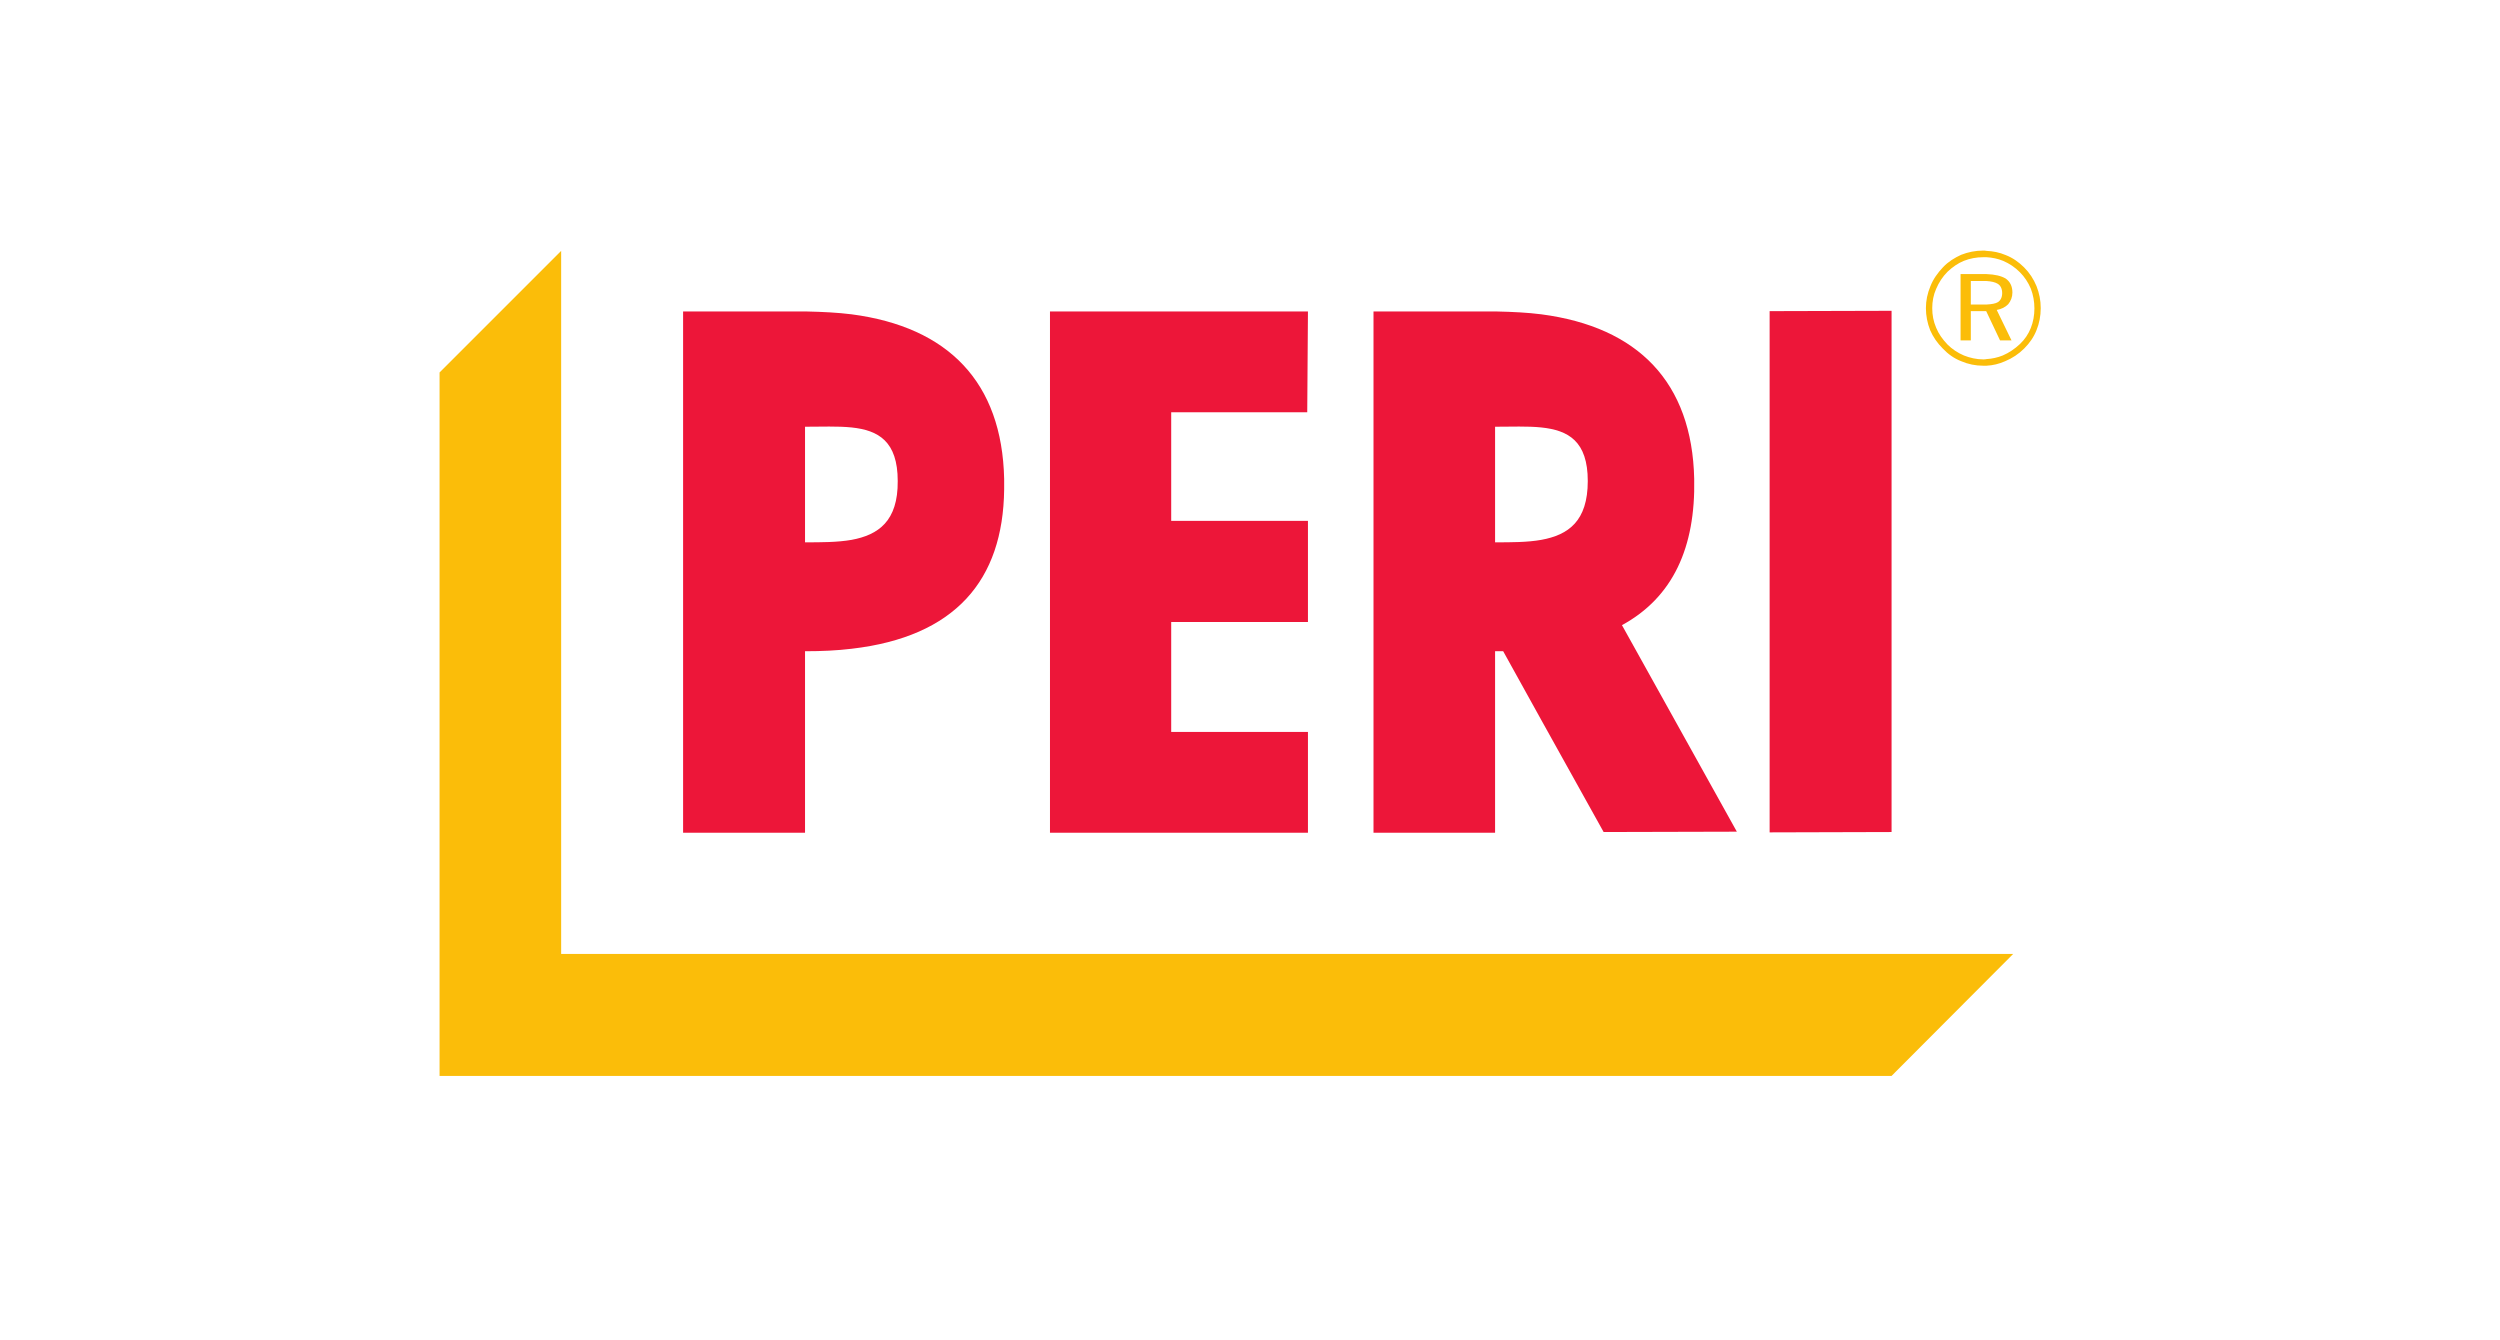 <?xml version="1.0" encoding="iso-8859-1"?>
<!-- Created with Inkscape (http://www.inkscape.org/) -->
<svg height="389.207" id="svg2612" version="1.0" viewBox="-181.588 -97.302 1089.525 583.811" width="726.35" xmlns="http://www.w3.org/2000/svg" xmlns:svg="http://www.w3.org/2000/svg">
	
	
  
	
	<defs id="defs2614"/>
	
	
  
	
	<g id="layer1" transform="translate(286.032,-197.758)">
		
		
    
		
		<path animation_id="0" d="M 409.735,516.204 L 356.745,569.347 L -276.054,569.347 L -276.054,262.776 L -223.064,209.791 L -223.064,516.204 L 409.735,516.204" id="path63" style="fill:#fbbd09;fill-opacity:1;fill-rule:nonzero;stroke:none"/>
		
		
    
		
		<path animation_id="1" d="M 398.113,233.174 C 400.344,233.041 402.052,232.779 403.104,232.123 C 404.283,231.339 404.945,230.02 404.945,228.184 C 404.945,226.342 404.283,224.896 402.97,224.112 C 401.918,223.455 400.21,223.06 398.113,222.926 L 398.113,219.905 C 401.791,220.039 404.544,220.696 406.52,221.875 C 408.355,223.194 409.407,225.163 409.407,227.923 C 409.407,229.892 408.75,231.6 407.571,233.041 C 406.252,234.36 404.678,235.144 402.575,235.539 L 409.018,248.808 L 404.022,248.808 L 398.113,236.329 L 398.113,233.174 z M 398.113,259.84 C 400.873,259.706 403.626,259.05 406.252,257.87 C 409.407,256.558 412.166,254.716 414.531,252.351 C 416.895,249.987 418.737,247.361 419.916,244.34 C 421.101,241.447 421.752,238.165 421.752,234.749 C 421.752,231.339 421.101,228.184 419.916,225.163 C 418.603,222.009 416.895,219.383 414.531,217.018 C 412.166,214.654 409.541,212.812 406.52,211.633 C 403.76,210.448 401.001,209.925 398.113,209.791 L 398.113,212.551 C 400.606,212.684 403.104,213.207 405.334,214.131 C 408.094,215.31 410.458,216.885 412.695,219.121 C 414.665,221.091 416.239,223.455 417.418,226.215 C 418.47,228.968 418.998,231.861 418.998,234.882 C 418.998,237.903 418.47,240.79 417.418,243.422 C 416.367,246.048 414.792,248.413 412.695,250.382 C 410.458,252.485 407.96,254.193 405.207,255.372 C 402.97,256.29 400.472,256.819 398.113,256.947 L 398.113,259.84 z M 396.667,222.926 L 391.281,222.926 L 391.281,233.174 L 396.667,233.174 C 397.196,233.174 397.585,233.174 398.113,233.174 L 398.113,236.329 L 397.98,236.062 L 391.281,236.062 L 391.281,248.808 L 386.814,248.808 L 386.814,219.905 L 397.457,219.905 C 397.585,219.905 397.852,219.905 398.113,219.905 L 398.113,222.926 C 397.585,222.926 397.062,222.926 396.667,222.926 z M 398.113,209.791 L 398.113,212.551 C 397.585,212.551 397.196,212.551 396.667,212.551 C 393.78,212.551 390.886,213.08 388.26,214.131 C 385.635,215.177 383.27,216.885 381.167,218.854 C 378.93,221.091 377.356,223.583 376.177,226.342 C 374.992,228.968 374.469,231.861 374.469,234.749 C 374.469,237.77 374.992,240.529 376.177,243.289 C 377.228,245.914 378.93,248.279 381.033,250.516 C 383.136,252.613 385.501,254.193 388.26,255.372 C 390.886,256.424 393.78,257.08 396.667,257.08 C 397.196,257.08 397.585,257.08 398.113,256.947 L 398.113,259.84 C 397.585,259.84 397.196,259.84 396.667,259.84 C 393.384,259.84 390.102,259.183 387.075,257.87 C 384.06,256.685 381.428,254.85 379.064,252.351 C 376.7,249.987 374.864,247.361 373.551,244.34 C 372.366,241.319 371.709,238.037 371.709,234.749 C 371.709,231.466 372.366,228.318 373.685,225.163 C 374.864,222.142 376.833,219.383 379.198,216.885 C 381.428,214.52 384.188,212.812 387.075,211.499 C 390.102,210.32 393.251,209.664 396.667,209.664 C 397.196,209.664 397.585,209.664 398.113,209.791" id="path65" style="fill:#fbbd09;fill-opacity:1;fill-rule:nonzero;stroke:none"/>
		
		
    
		
		<path animation_id="2" d="M -96.508,237.435 C -54.27,242.966 -30.923,267.079 -29.999,309.165 C -29.999,309.627 -29.999,309.931 -29.999,310.393 L -29.999,313.773 C -30.461,353.397 -51.346,377.971 -96.508,383.193 L -96.508,335.733 C -84.831,333.582 -76.231,327.595 -76.383,310.083 C -76.383,292.729 -84.831,287.97 -96.508,286.742 L -96.508,237.435 z M -169.921,236.207 L -115.855,236.207 C -109.102,236.359 -102.647,236.669 -96.508,237.435 L -96.508,286.742 C -102.647,286.122 -109.558,286.432 -116.779,286.432 L -116.779,336.809 C -109.716,336.809 -102.647,336.809 -96.508,335.733 L -96.508,383.193 C -102.805,383.965 -109.558,384.269 -116.779,384.269 L -116.779,463.365 L -169.921,463.365 L -169.921,236.207" id="path67" style="fill:#ed1639;fill-opacity:1;fill-rule:nonzero;stroke:none"/>
		
		
    
		
		<path animation_id="3" d="M 303.602,236.055 L 356.745,235.904 L 356.745,463.062 L 303.602,463.213 L 303.602,236.055" id="path69" style="fill:#ed1639;fill-opacity:1;fill-rule:nonzero;stroke:none"/>
		
		
    
		
		<path animation_id="4" d="M 42.801,327.443 L 102.398,327.443 L 102.398,371.522 L 42.801,371.522 L 42.801,419.444 L 102.398,419.444 L 102.398,463.365 L -10.032,463.365 L -10.032,236.207 L 102.398,236.207 L 102.088,280.135 L 42.801,280.135 L 42.801,327.443" id="path71" style="fill:#ed1639;fill-opacity:1;fill-rule:nonzero;stroke:none"/>
		
		
    
		
		<path animation_id="5" d="M 204.076,237.435 C 246.308,242.966 269.813,267.079 270.731,309.165 C 271.344,338.961 261.516,360.77 239.245,372.902 L 289.318,462.91 L 231.258,463.062 L 204.076,414.216 L 204.076,335.733 C 215.898,333.582 224.347,327.595 224.347,310.083 C 224.347,292.729 215.898,287.97 204.076,286.742 L 204.076,237.435 z M 130.966,236.207 L 184.875,236.207 C 191.634,236.359 198.083,236.669 204.076,237.435 L 204.076,286.742 C 198.083,286.122 191.02,286.432 183.951,286.432 L 183.951,336.809 C 191.02,336.809 198.083,336.809 204.076,335.733 L 204.076,414.216 L 187.482,384.269 C 186.412,384.269 185.179,384.269 183.951,384.269 L 183.951,463.365 L 130.966,463.365 L 130.966,236.207" id="path73" style="fill:#ed1639;fill-opacity:1;fill-rule:nonzero;stroke:none"/>
		
		
  
	
	</g>
	
	


</svg>
